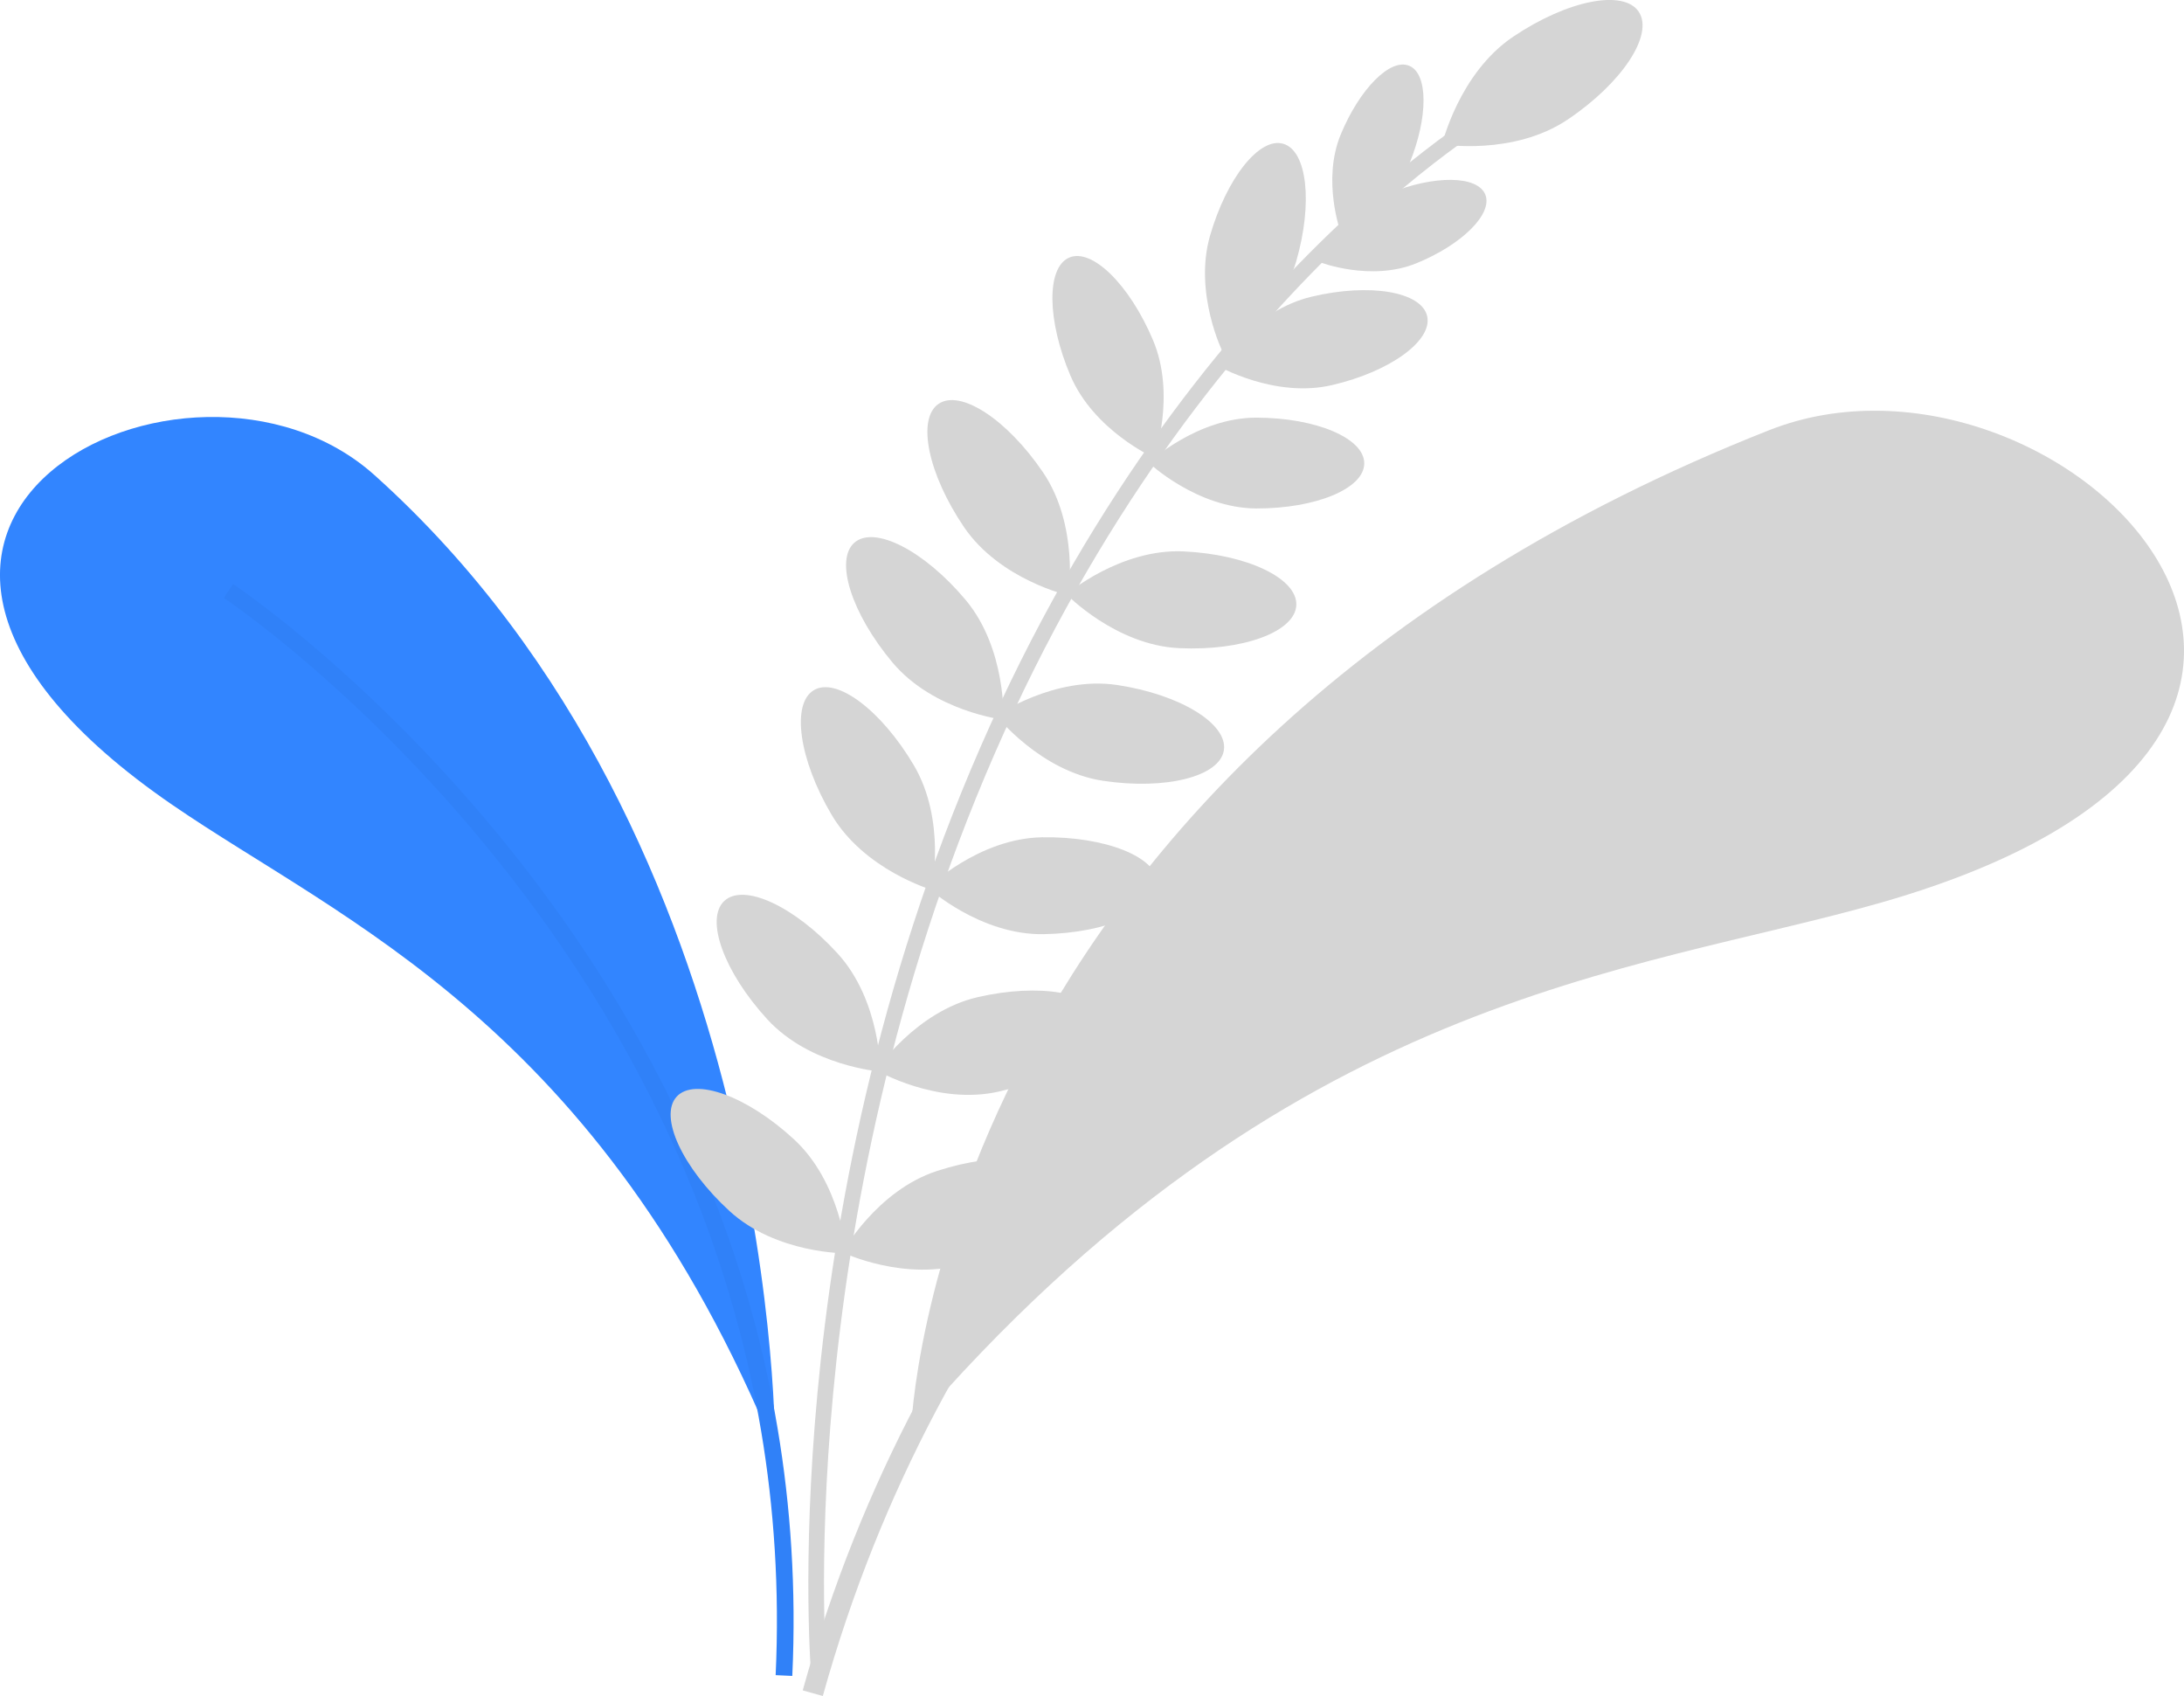 <svg width="179" height="139" viewBox="0 0 179 139" fill="none" xmlns="http://www.w3.org/2000/svg">
<g clip-path="url(#clip0_119_127)">
<path d="M63.532 118.908C63.532 118.908 64.116 68.921 30.695 38.934C15.536 25.335 -19.512 42.869 14.116 65.947C28.014 75.495 49.198 83.978 63.532 118.908Z" fill="#3285FF"/>
<path d="M18.721 48.424C18.721 48.424 66.9 80.437 64.254 137.299" stroke="#3081F8" stroke-width="1.366" stroke-miterlimit="10"/>
<path d="M74.668 117.172C74.668 117.172 76.376 62.347 144.994 35.253C168.642 25.913 203.118 59.975 154.114 73.979C133.869 79.766 105.374 81.398 74.668 117.172Z" fill="#D5D5D5"/>
<path d="M155.501 51.306C155.501 51.306 85.725 70.102 66.614 138.745" stroke="#D5D5D5" stroke-width="1.711" stroke-miterlimit="10"/>
<path d="M124.016 3.009C119.57 6.007 118.195 11.828 118.195 11.828C118.195 11.828 124.038 12.789 128.495 9.791C132.952 6.794 135.553 2.847 134.316 0.972C133.078 -0.903 128.473 0.011 124.016 3.009Z" fill="#D5D5D5"/>
<path d="M113.807 15.856C110.06 17.384 108.158 21.48 108.158 21.48C108.158 21.48 112.34 23.101 116.087 21.573C119.834 20.045 122.366 17.522 121.736 15.948C121.105 14.374 117.554 14.328 113.807 15.856Z" fill="#D5D5D5"/>
<path d="M109.877 11.041C108.33 14.814 109.888 19.05 109.888 19.05C109.888 19.05 113.967 17.175 115.514 13.402C117.061 9.629 117.061 6.041 115.503 5.393C113.956 4.733 111.435 7.268 109.877 11.041Z" fill="#D5D5D5"/>
<path d="M107.528 24.305C102.773 25.416 99.76 29.953 99.76 29.953C99.76 29.953 104.446 32.672 109.201 31.55C113.956 30.439 117.428 27.904 116.969 25.902C116.5 23.899 112.272 23.182 107.528 24.305Z" fill="#D5D5D5"/>
<path d="M99.176 19.305C97.812 24.038 100.241 28.911 100.241 28.911C100.241 28.911 104.882 26.11 106.245 21.388C107.609 16.654 107.139 12.361 105.18 11.782C103.232 11.203 100.551 14.571 99.176 19.305Z" fill="#D5D5D5"/>
<path d="M102.991 34.223C98.11 34.212 94.146 37.915 94.146 37.915C94.146 37.915 98.087 41.642 102.968 41.665C107.849 41.677 111.813 40.033 111.813 37.973C111.825 35.913 107.872 34.235 102.991 34.223Z" fill="#D5D5D5"/>
<path d="M97.01 45.184C91.809 44.941 87.409 48.702 87.409 48.702C87.409 48.702 91.442 52.869 96.644 53.112C101.845 53.355 106.142 51.781 106.245 49.593C106.348 47.394 102.212 45.427 97.01 45.184Z" fill="#D5D5D5"/>
<path d="M91.568 56.132C86.424 55.357 81.657 58.644 81.657 58.644C81.657 58.644 85.255 63.204 90.399 63.979C95.544 64.754 99.989 63.632 100.31 61.468C100.631 59.303 96.713 56.907 91.568 56.132Z" fill="#D5D5D5"/>
<path d="M85.404 68.609C80.202 68.701 76.043 72.74 76.043 72.74C76.043 72.74 80.328 76.641 85.541 76.548C90.743 76.456 94.936 74.615 94.902 72.416C94.856 70.229 90.606 68.528 85.404 68.609Z" fill="#D5D5D5"/>
<path d="M94.49 27.846C96.415 32.371 94.593 37.51 94.593 37.51C94.593 37.51 89.655 35.3 87.73 30.774C85.805 26.249 85.759 21.92 87.627 21.11C89.494 20.3 92.565 23.309 94.49 27.846Z" fill="#D5D5D5"/>
<path d="M85.484 38.702C88.429 43.042 87.581 48.794 87.581 48.794C87.581 48.794 81.955 47.521 79.011 43.193C76.066 38.853 75.127 34.339 76.914 33.101C78.701 31.862 82.54 34.362 85.484 38.702Z" fill="#D5D5D5"/>
<path d="M79.137 49.153C82.505 53.169 82.242 58.979 82.242 58.979C82.242 58.979 76.513 58.297 73.144 54.281C69.776 50.264 68.39 45.867 70.039 44.455C71.701 43.042 75.768 45.137 79.137 49.153Z" fill="#D5D5D5"/>
<path d="M74.897 62.706C77.567 67.22 76.364 72.914 76.364 72.914C76.364 72.914 70.83 71.293 68.16 66.768C65.491 62.255 64.838 57.683 66.694 56.56C68.55 55.438 72.228 58.192 74.897 62.706Z" fill="#D5D5D5"/>
<path d="M80.133 81.71C75.058 82.879 71.815 87.694 71.815 87.694C71.815 87.694 76.799 90.61 81.886 89.441C86.962 88.272 90.686 85.587 90.205 83.458C89.712 81.328 85.209 80.541 80.133 81.71Z" fill="#D5D5D5"/>
<path d="M68.642 78.122C72.182 81.988 72.159 87.809 72.159 87.809C72.159 87.809 66.407 87.37 62.879 83.516C59.338 79.65 57.769 75.322 59.361 73.829C60.954 72.335 65.113 74.257 68.642 78.122Z" fill="#D5D5D5"/>
<path d="M76.822 95.945C71.861 97.543 69.043 102.623 69.043 102.623C69.043 102.623 74.256 105.1 79.217 103.503C84.178 101.906 87.661 98.908 86.996 96.825C86.332 94.73 81.772 94.337 76.822 95.945Z" fill="#D5D5D5"/>
<path d="M65.067 93.353C68.917 96.895 69.386 102.705 69.386 102.705C69.386 102.705 63.623 102.763 59.773 99.221C55.924 95.68 53.987 91.49 55.454 89.87C56.921 88.249 61.229 89.812 65.067 93.353Z" fill="#D5D5D5"/>
<path d="M123.534 8.472C123.534 8.472 97.984 22.453 80.935 61.502C63.887 100.552 67.141 137.472 67.141 137.472" stroke="#D5D5D5" stroke-width="1.283" stroke-miterlimit="10"/>
</g>
<defs>
<clipPath id="clip0_119_127">
<rect width="179" height="139" fill="white" transform="matrix(-1 0 0 1 179 0)"/>
</clipPath>
</defs>
</svg>

